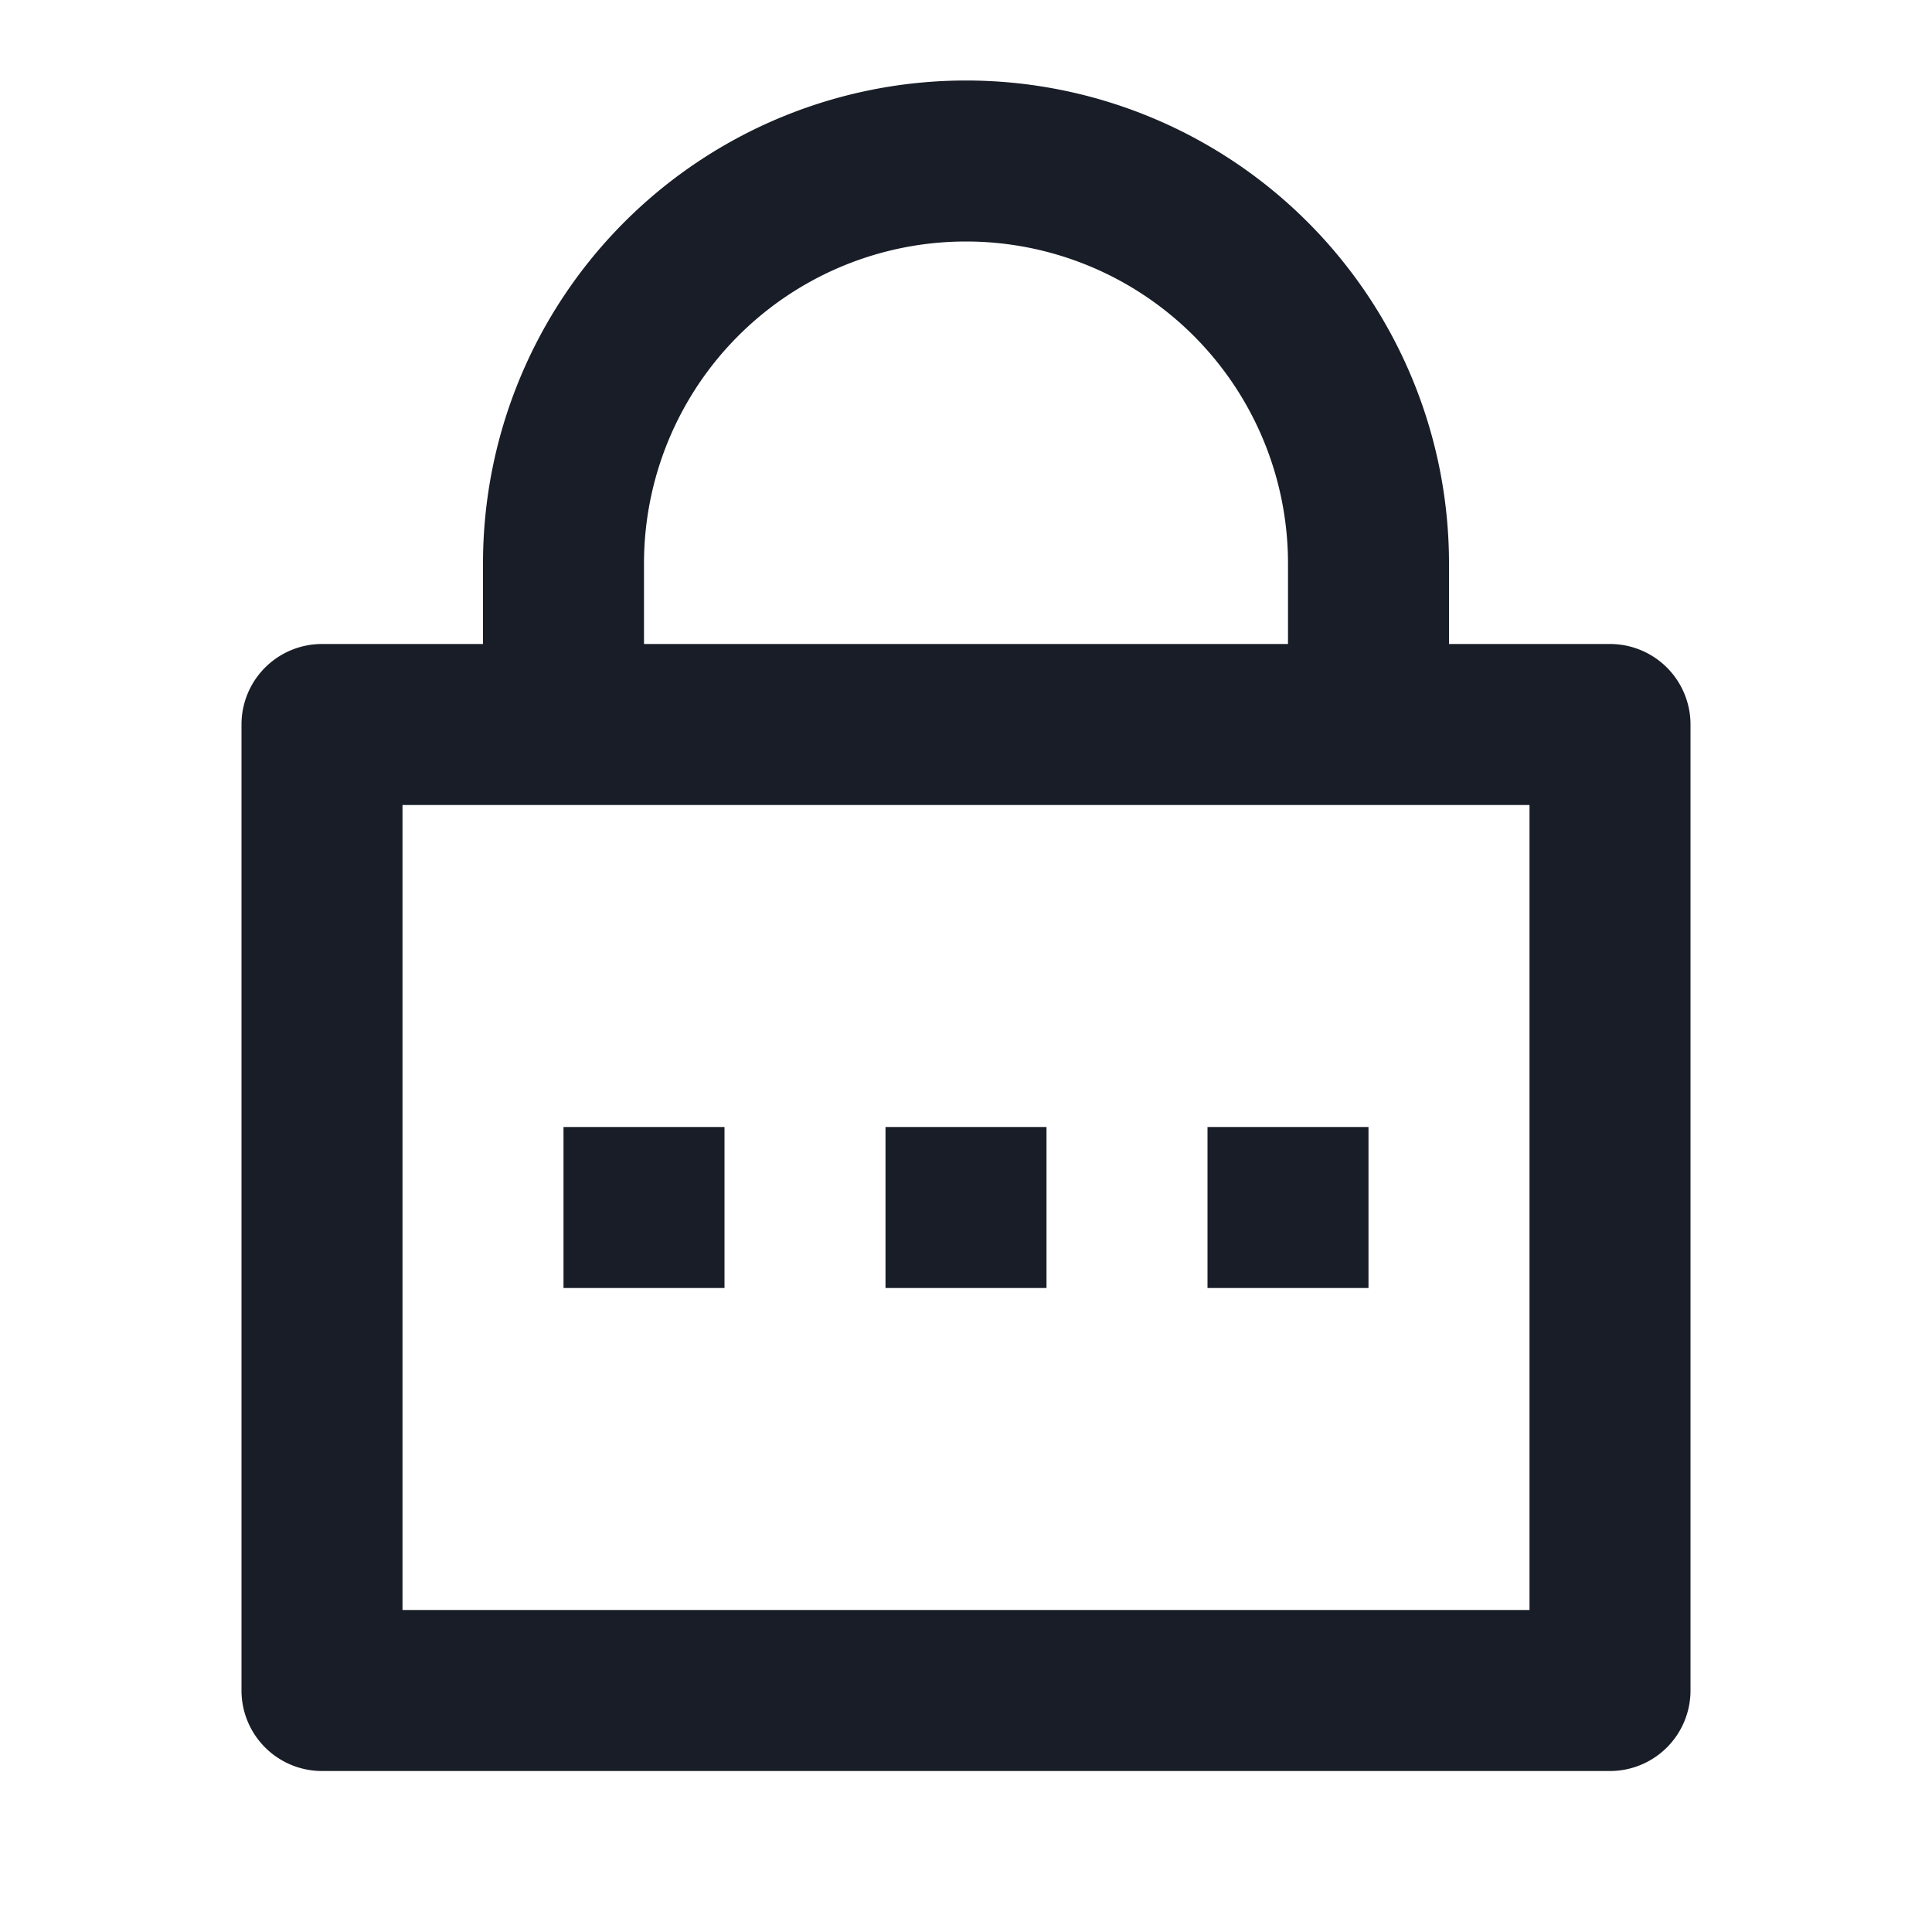 <svg xmlns="http://www.w3.org/2000/svg" width="24" height="24" fill="none" viewBox="0 0 24 24"><g clip-path="url(#a)"><path fill="#181d27" d="M18 8h2a1 1 0 0 1 1 1v12a1 1 0 0 1-1 1H4a1 1 0 0 1-1-1V9a1 1 0 0 1 1-1h2V7a6 6 0 1 1 12 0zM5 10v10h14V10zm6 4h2v2h-2zm-4 0h2v2H7zm8 0h2v2h-2zm1-6V7a4 4 0 1 0-8 0v1z"/></g><defs><clipPath id="a"><path fill="#fff" d="M0 0h24v24H0z"/></clipPath></defs></svg>